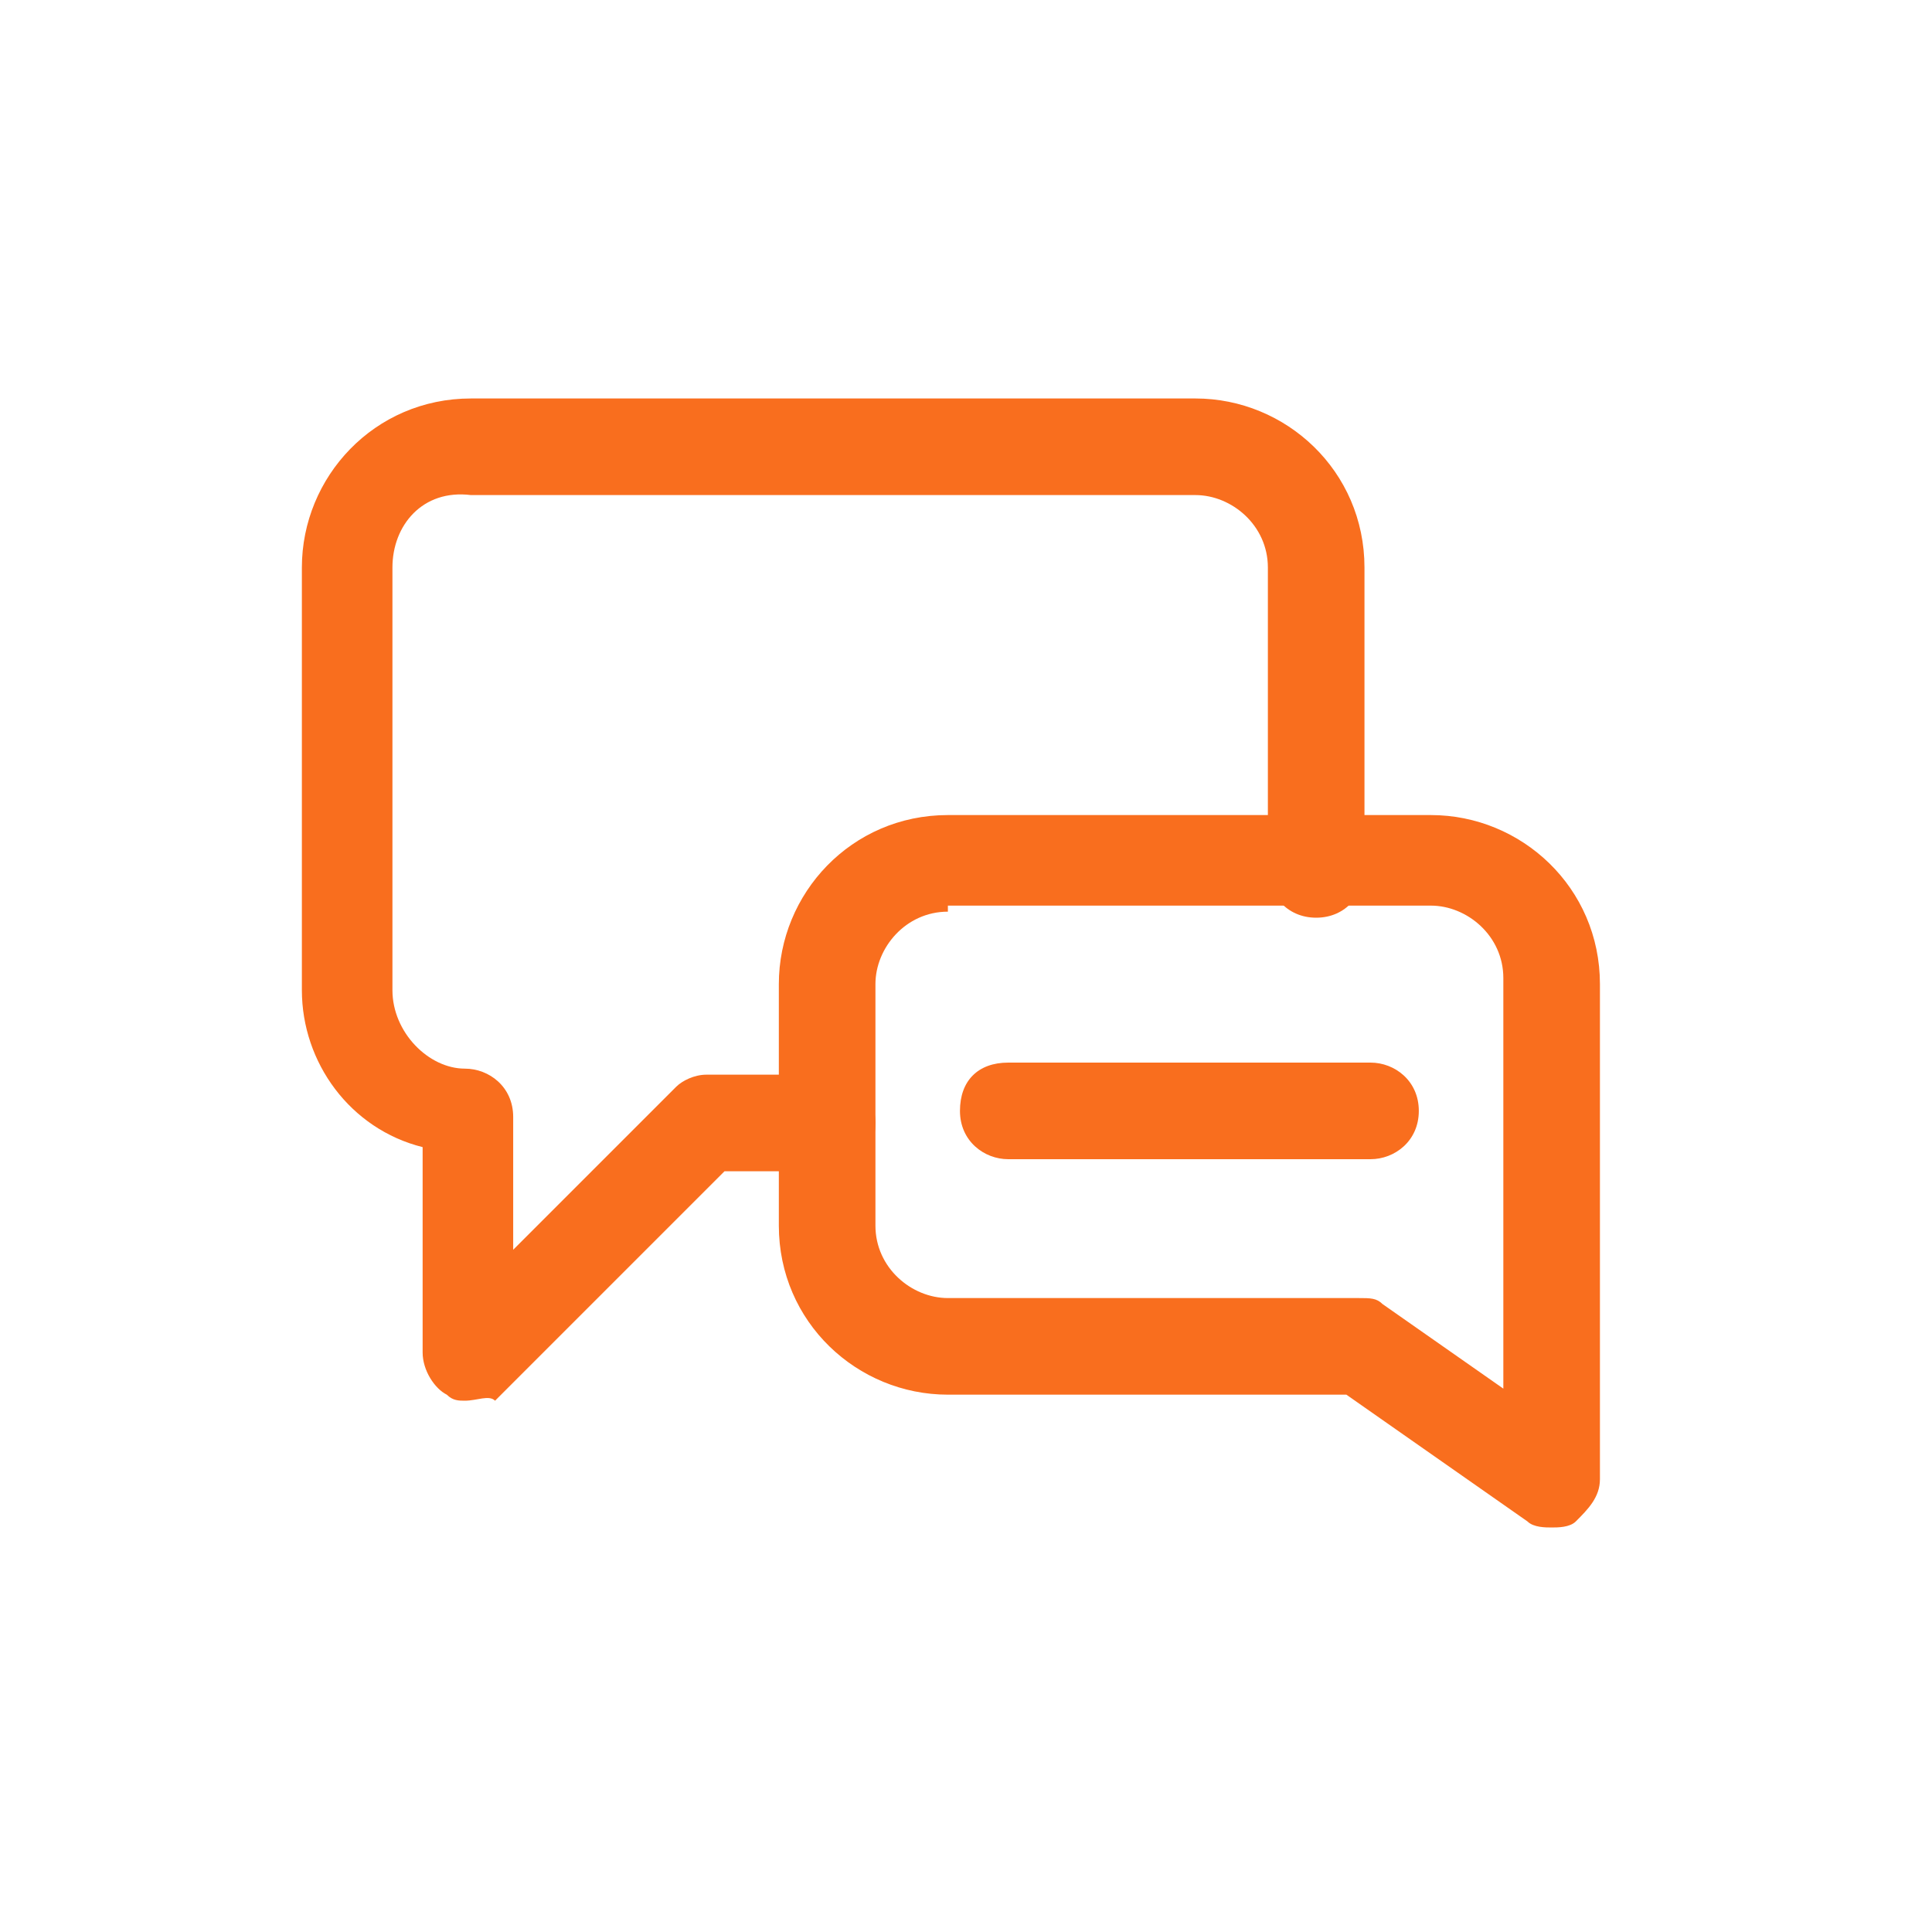 <svg version="1.2" xmlns="http://www.w3.org/2000/svg" viewBox="0 0 32 32" width="32" height="32">
	<title>chat-svg</title>
	<style>
		.s0 { fill: #f96e1e } 
	</style>
	<path id="Layer" class="s0" d="m7.7 23.2c-0.1 0-0.2 0-0.3-0.1-0.2-0.1-0.4-0.4-0.4-0.7v-3.4c-1.2-0.3-2-1.4-2-2.6v-7c0-1.5 1.2-2.8 2.8-2.8h12c1.5 0 2.8 1.2 2.8 2.8v5c0 0.4-0.3 0.8-0.8 0.8-0.5 0-0.8-0.4-0.8-0.8v-5c0-0.7-0.6-1.2-1.2-1.2h-12c-0.8-0.1-1.3 0.5-1.3 1.2v7c0 0.7 0.6 1.3 1.2 1.3 0.4 0 0.8 0.3 0.8 0.8v2.2l2.7-2.7c0.1-0.1 0.3-0.2 0.5-0.2h2c0.4 0 0.8 0.3 0.8 0.8 0 0.5-0.3 0.8-0.8 0.8h-1.7l-3.8 3.8c-0.1-0.1-0.3 0-0.5 0z"/>
	<path id="Layer" fill-rule="evenodd" class="s0" d="m25.7 25.3c-0.1 0-0.3 0-0.4-0.1l-3-2.1h-6.6c-1.5 0-2.8-1.2-2.8-2.8v-4c0-1.5 1.2-2.8 2.8-2.8h8c1.5 0 2.8 1.2 2.8 2.8v8.2c0 0.3-0.2 0.5-0.4 0.7-0.1 0.1-0.3 0.1-0.4 0.1zm-10-10.2c-0.7 0-1.2 0.6-1.2 1.2v4c0 0.7 0.6 1.2 1.2 1.2h6.8c0.2 0 0.3 0 0.4 0.1l2 1.4v-6.8c0-0.7-0.6-1.2-1.2-1.2h-8z"/>
	<path id="Layer" class="s0" d="m22.7 19.2h-6c-0.4 0-0.8-0.3-0.8-0.8 0-0.5 0.3-0.8 0.8-0.8h6c0.4 0 0.8 0.3 0.8 0.8 0 0.5-0.4 0.8-0.8 0.8z"/>
</svg>